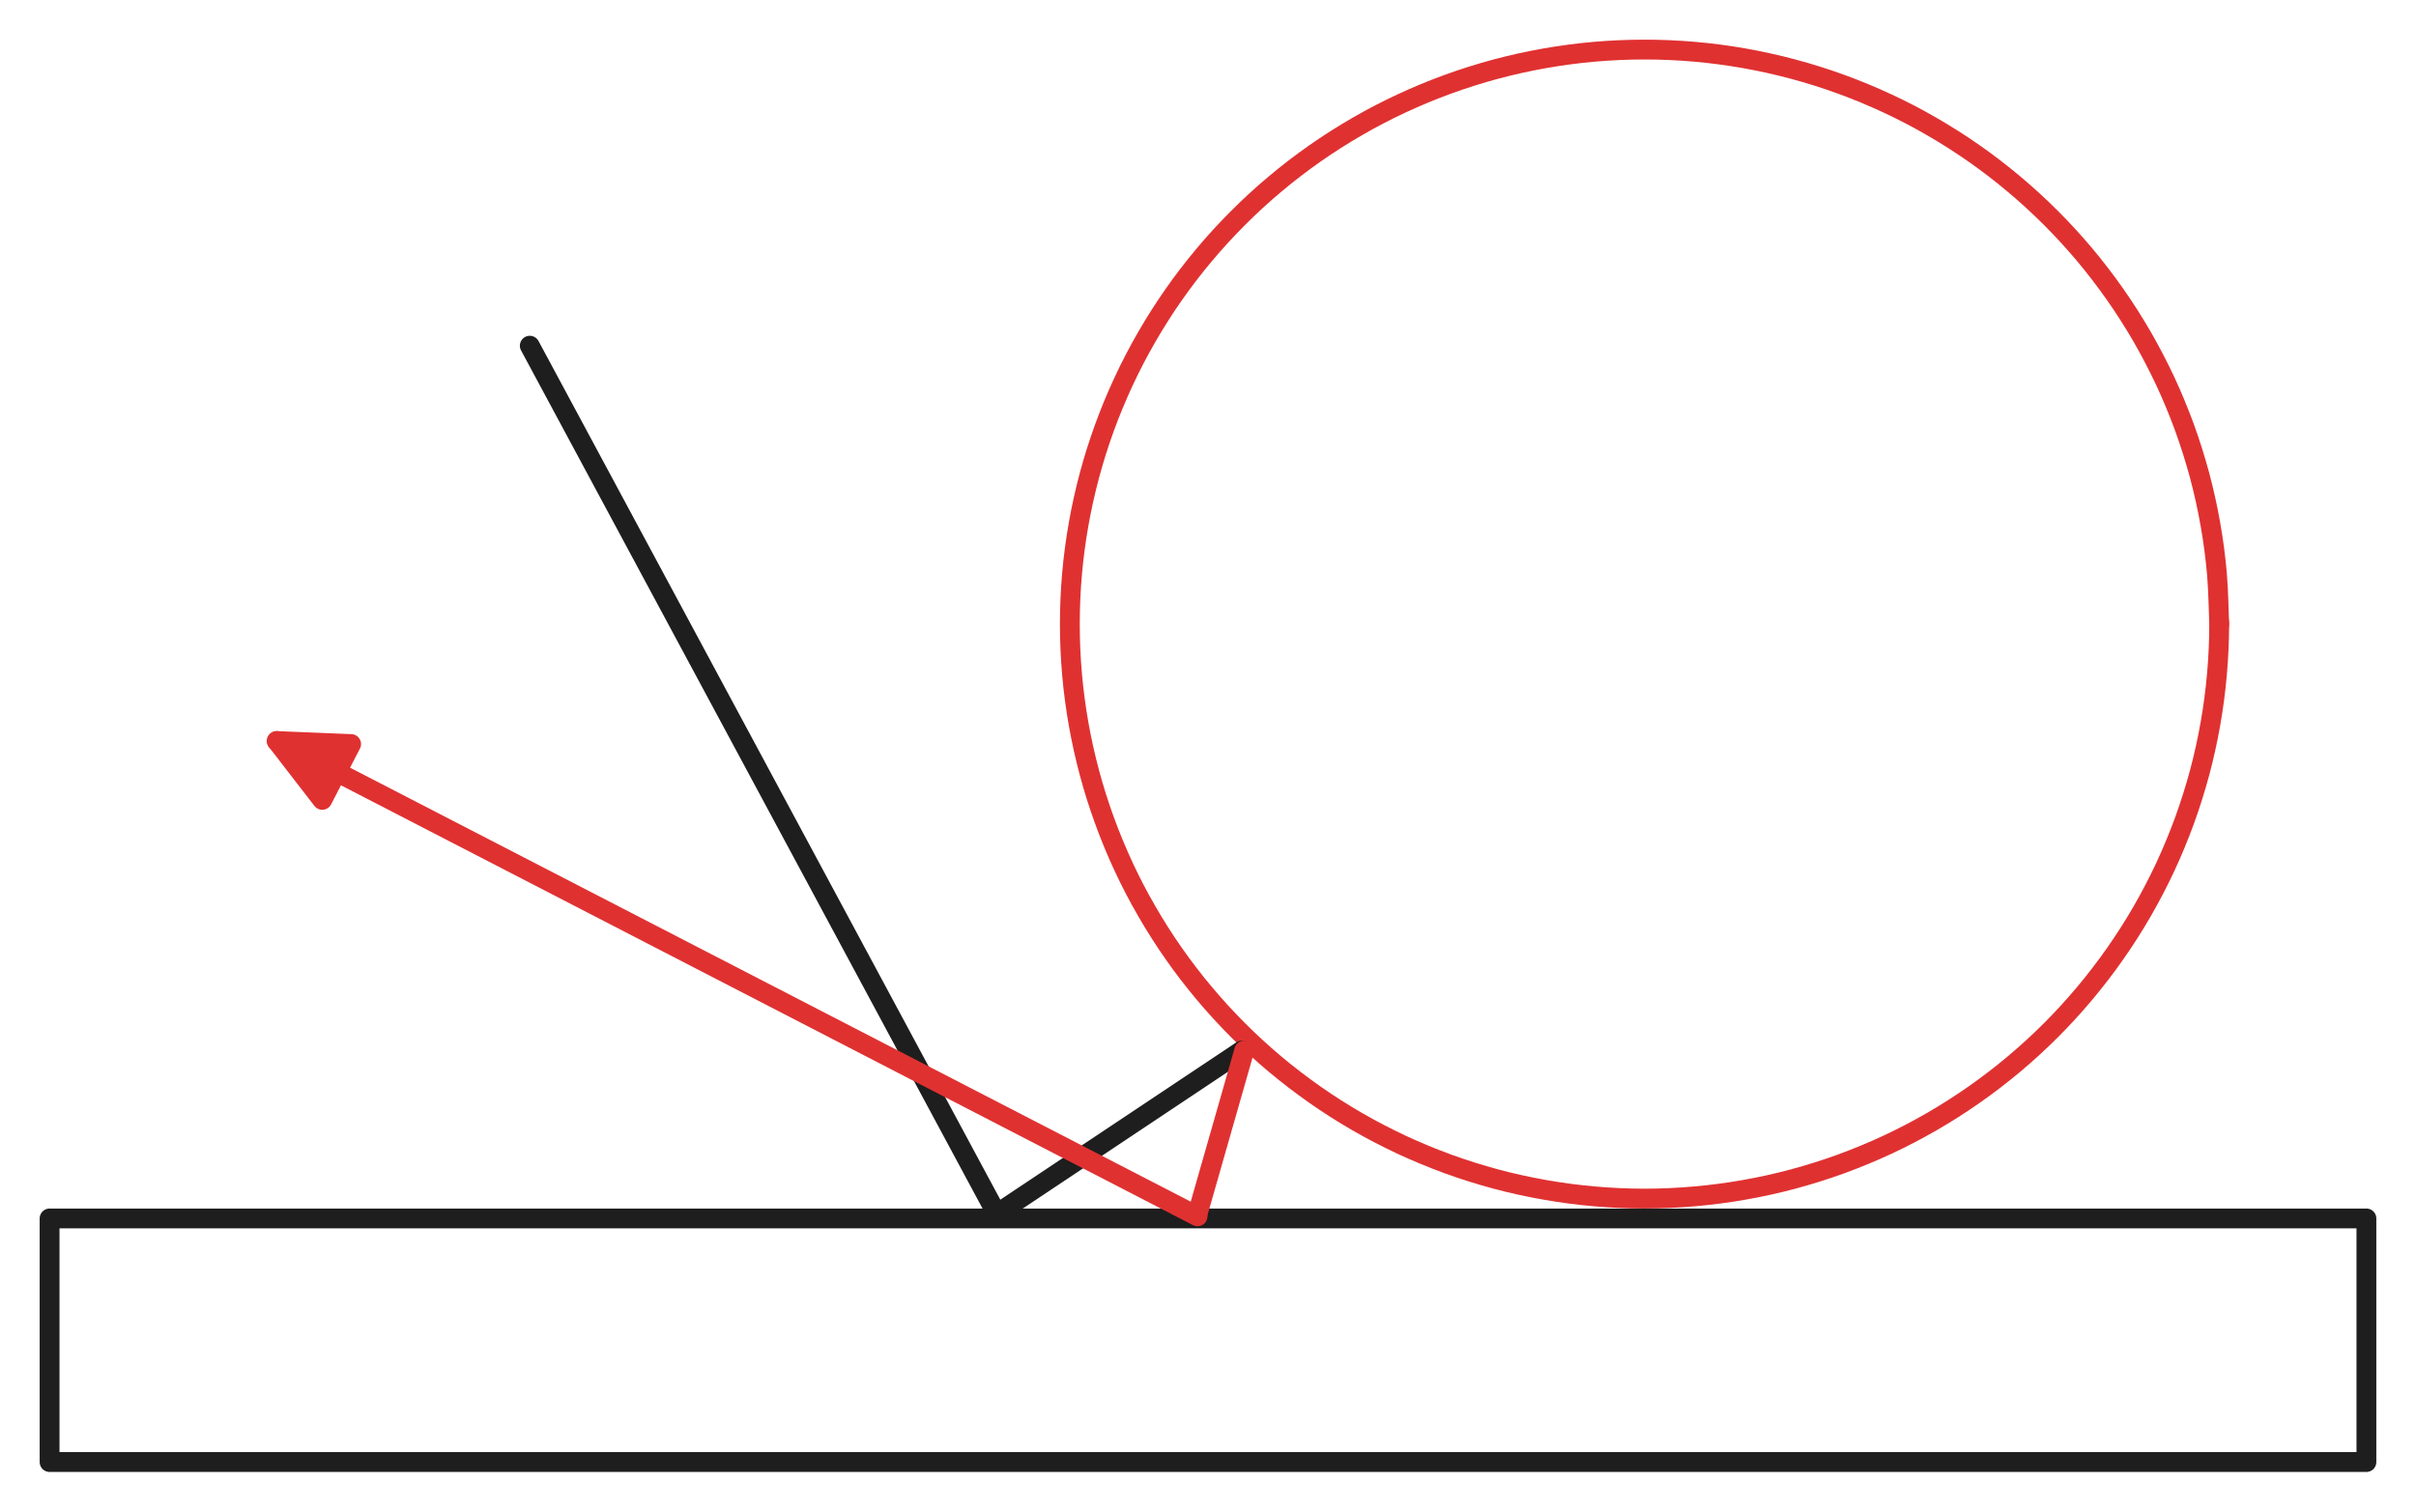 <svg version="1.1" xmlns="http://www.w3.org/2000/svg" viewBox="0 0 487.282 304.96" width="1461.847" height="914.88">
  <!-- svg-source:excalidraw -->
  
  <defs>
    <style class="style-fonts">
      
    </style>
    
  </defs>
  <rect x="0" y="0" width="487.282" height="304.96" fill="#ffffff"></rect><g stroke-linecap="round" transform="translate(215.776 10) rotate(0 115.903 115.903)"><path d="M231.81 115.9 C231.81 119.27, 231.66 122.65, 231.36 126 C231.07 129.36, 230.63 132.71, 230.04 136.03 C229.46 139.35, 228.73 142.65, 227.86 145.9 C226.98 149.15, 225.97 152.38, 224.82 155.54 C223.66 158.71, 222.37 161.83, 220.95 164.89 C219.52 167.94, 217.96 170.94, 216.28 173.85 C214.59 176.77, 212.78 179.62, 210.84 182.38 C208.91 185.14, 206.85 187.82, 204.69 190.4 C202.52 192.98, 200.24 195.48, 197.86 197.86 C195.48 200.24, 192.98 202.52, 190.4 204.69 C187.82 206.85, 185.14 208.91, 182.38 210.84 C179.62 212.78, 176.77 214.59, 173.85 216.28 C170.94 217.96, 167.94 219.52, 164.89 220.95 C161.83 222.37, 158.71 223.66, 155.54 224.82 C152.38 225.97, 149.15 226.98, 145.9 227.86 C142.65 228.73, 139.35 229.46, 136.03 230.04 C132.71 230.63, 129.36 231.07, 126 231.36 C122.65 231.66, 119.27 231.81, 115.9 231.81 C112.54 231.81, 109.16 231.66, 105.8 231.36 C102.45 231.07, 99.09 230.63, 95.78 230.04 C92.46 229.46, 89.16 228.73, 85.9 227.86 C82.65 226.98, 79.43 225.97, 76.26 224.82 C73.1 223.66, 69.97 222.37, 66.92 220.95 C63.87 219.52, 60.87 217.96, 57.95 216.28 C55.04 214.59, 52.18 212.78, 49.42 210.84 C46.67 208.91, 43.98 206.85, 41.4 204.69 C38.82 202.52, 36.33 200.24, 33.95 197.86 C31.57 195.48, 29.28 192.98, 27.12 190.4 C24.95 187.82, 22.89 185.14, 20.96 182.38 C19.03 179.62, 17.21 176.77, 15.53 173.85 C13.84 170.94, 12.28 167.94, 10.86 164.89 C9.44 161.83, 8.14 158.71, 6.99 155.54 C5.84 152.38, 4.82 149.15, 3.95 145.9 C3.08 142.65, 2.35 139.35, 1.76 136.03 C1.18 132.71, 0.73 129.36, 0.44 126 C0.15 122.65, 0 119.27, 0 115.9 C0 112.54, 0.15 109.16, 0.44 105.8 C0.73 102.45, 1.18 99.09, 1.76 95.78 C2.35 92.46, 3.08 89.16, 3.95 85.9 C4.82 82.65, 5.84 79.43, 6.99 76.26 C8.14 73.1, 9.44 69.97, 10.86 66.92 C12.28 63.87, 13.84 60.87, 15.53 57.95 C17.21 55.04, 19.03 52.18, 20.96 49.42 C22.89 46.67, 24.95 43.98, 27.12 41.4 C29.28 38.82, 31.57 36.33, 33.95 33.95 C36.33 31.57, 38.82 29.28, 41.4 27.12 C43.98 24.95, 46.67 22.89, 49.42 20.96 C52.18 19.03, 55.04 17.21, 57.95 15.53 C60.87 13.84, 63.87 12.28, 66.92 10.86 C69.97 9.44, 73.1 8.14, 76.26 6.99 C79.43 5.84, 82.65 4.82, 85.9 3.95 C89.16 3.08, 92.46 2.35, 95.78 1.76 C99.09 1.18, 102.45 0.73, 105.8 0.44 C109.16 0.15, 112.54 0, 115.9 0 C119.27 0, 122.65 0.15, 126 0.44 C129.36 0.73, 132.71 1.18, 136.03 1.76 C139.35 2.35, 142.65 3.08, 145.9 3.95 C149.15 4.82, 152.38 5.84, 155.54 6.99 C158.71 8.14, 161.83 9.44, 164.89 10.86 C167.94 12.28, 170.94 13.84, 173.85 15.53 C176.77 17.21, 179.62 19.03, 182.38 20.96 C185.14 22.89, 187.82 24.95, 190.4 27.12 C192.98 29.28, 195.48 31.57, 197.86 33.95 C200.24 36.33, 202.52 38.82, 204.69 41.4 C206.85 43.98, 208.91 46.67, 210.84 49.42 C212.78 52.18, 214.59 55.04, 216.28 57.95 C217.96 60.87, 219.52 63.87, 220.95 66.92 C222.37 69.97, 223.66 73.1, 224.82 76.26 C225.97 79.43, 226.98 82.65, 227.86 85.9 C228.73 89.16, 229.46 92.46, 230.04 95.78 C230.63 99.09, 231.07 102.45, 231.36 105.8 C231.66 109.16, 231.73 114.22, 231.81 115.9 C231.88 117.59, 231.88 114.22, 231.81 115.9" stroke="#e03131" stroke-width="4" fill="none"></path></g><g stroke-linecap="round" transform="translate(10 245.818) rotate(0 233.641 24.571)"><path d="M0 0 C185.19 0, 370.38 0, 467.28 0 M0 0 C138.35 0, 276.7 0, 467.28 0 M467.28 0 C467.28 14.42, 467.28 28.84, 467.28 49.14 M467.28 0 C467.28 18.64, 467.28 37.29, 467.28 49.14 M467.28 49.14 C341.74 49.14, 216.19 49.14, 0 49.14 M467.28 49.14 C349.93 49.14, 232.58 49.14, 0 49.14 M0 49.14 C0 33.71, 0 18.28, 0 0 M0 49.14 C0 38.53, 0 27.93, 0 0" stroke="#1e1e1e" stroke-width="4" fill="none"></path></g><g stroke-linecap="round"><g transform="translate(106.851 69.744) rotate(0 71.812 87.587)"><path d="M0 0 C33.38 62.1, 66.77 124.19, 94.18 175.17 M0 0 C30.9 57.47, 61.8 114.94, 94.18 175.17 M94.18 175.17 C113.81 162.09, 133.43 149.01, 143.62 142.21 M94.18 175.17 C104.68 168.18, 115.17 161.18, 143.62 142.21" stroke="#1e1e1e" stroke-width="4" fill="none"></path></g></g><mask></mask><g stroke-linecap="round"><g transform="translate(250.946 211.956) rotate(0 -4.709 16.481)"><path d="M0 0 C-2.12 7.42, -4.24 14.84, -9.42 32.96 M0 0 C-2.07 7.24, -4.14 14.48, -9.42 32.96" stroke="#e03131" stroke-width="4" fill="none"></path></g></g><mask></mask><g stroke-linecap="round"><g transform="translate(241.528 245.389) rotate(0 -92.849 -47.943)"><path d="M0 0 C-67.59 -34.9, -135.19 -69.81, -185.7 -95.89 M0 0 C-58.08 -29.99, -116.16 -59.98, -185.7 -95.89" stroke="#e03131" stroke-width="4" fill="none"></path></g><g transform="translate(241.528 245.389) rotate(0 -92.849 -47.943)"><path d="M-185.7 -95.89 L-170.71 -95.28 L-176.53 -84.02 L-185.7 -95.89" stroke="none" stroke-width="0" fill="#e03131" fill-rule="evenodd"></path><path d="M-185.7 -95.89 C-180.24 -95.67, -174.79 -95.45, -170.71 -95.28 M-185.7 -95.89 C-181.01 -95.7, -176.32 -95.51, -170.71 -95.28 M-170.71 -95.28 C-172.65 -91.53, -174.58 -87.79, -176.53 -84.02 M-170.71 -95.28 C-172.19 -92.41, -173.68 -89.53, -176.53 -84.02 M-176.53 -84.02 C-178.49 -86.56, -180.45 -89.1, -185.7 -95.89 M-176.53 -84.02 C-178.56 -86.65, -180.59 -89.28, -185.7 -95.89 M-185.7 -95.89 C-185.7 -95.89, -185.7 -95.89, -185.7 -95.89 M-185.7 -95.89 C-185.7 -95.89, -185.7 -95.89, -185.7 -95.89" stroke="#e03131" stroke-width="4" fill="none"></path></g></g><mask></mask></svg>